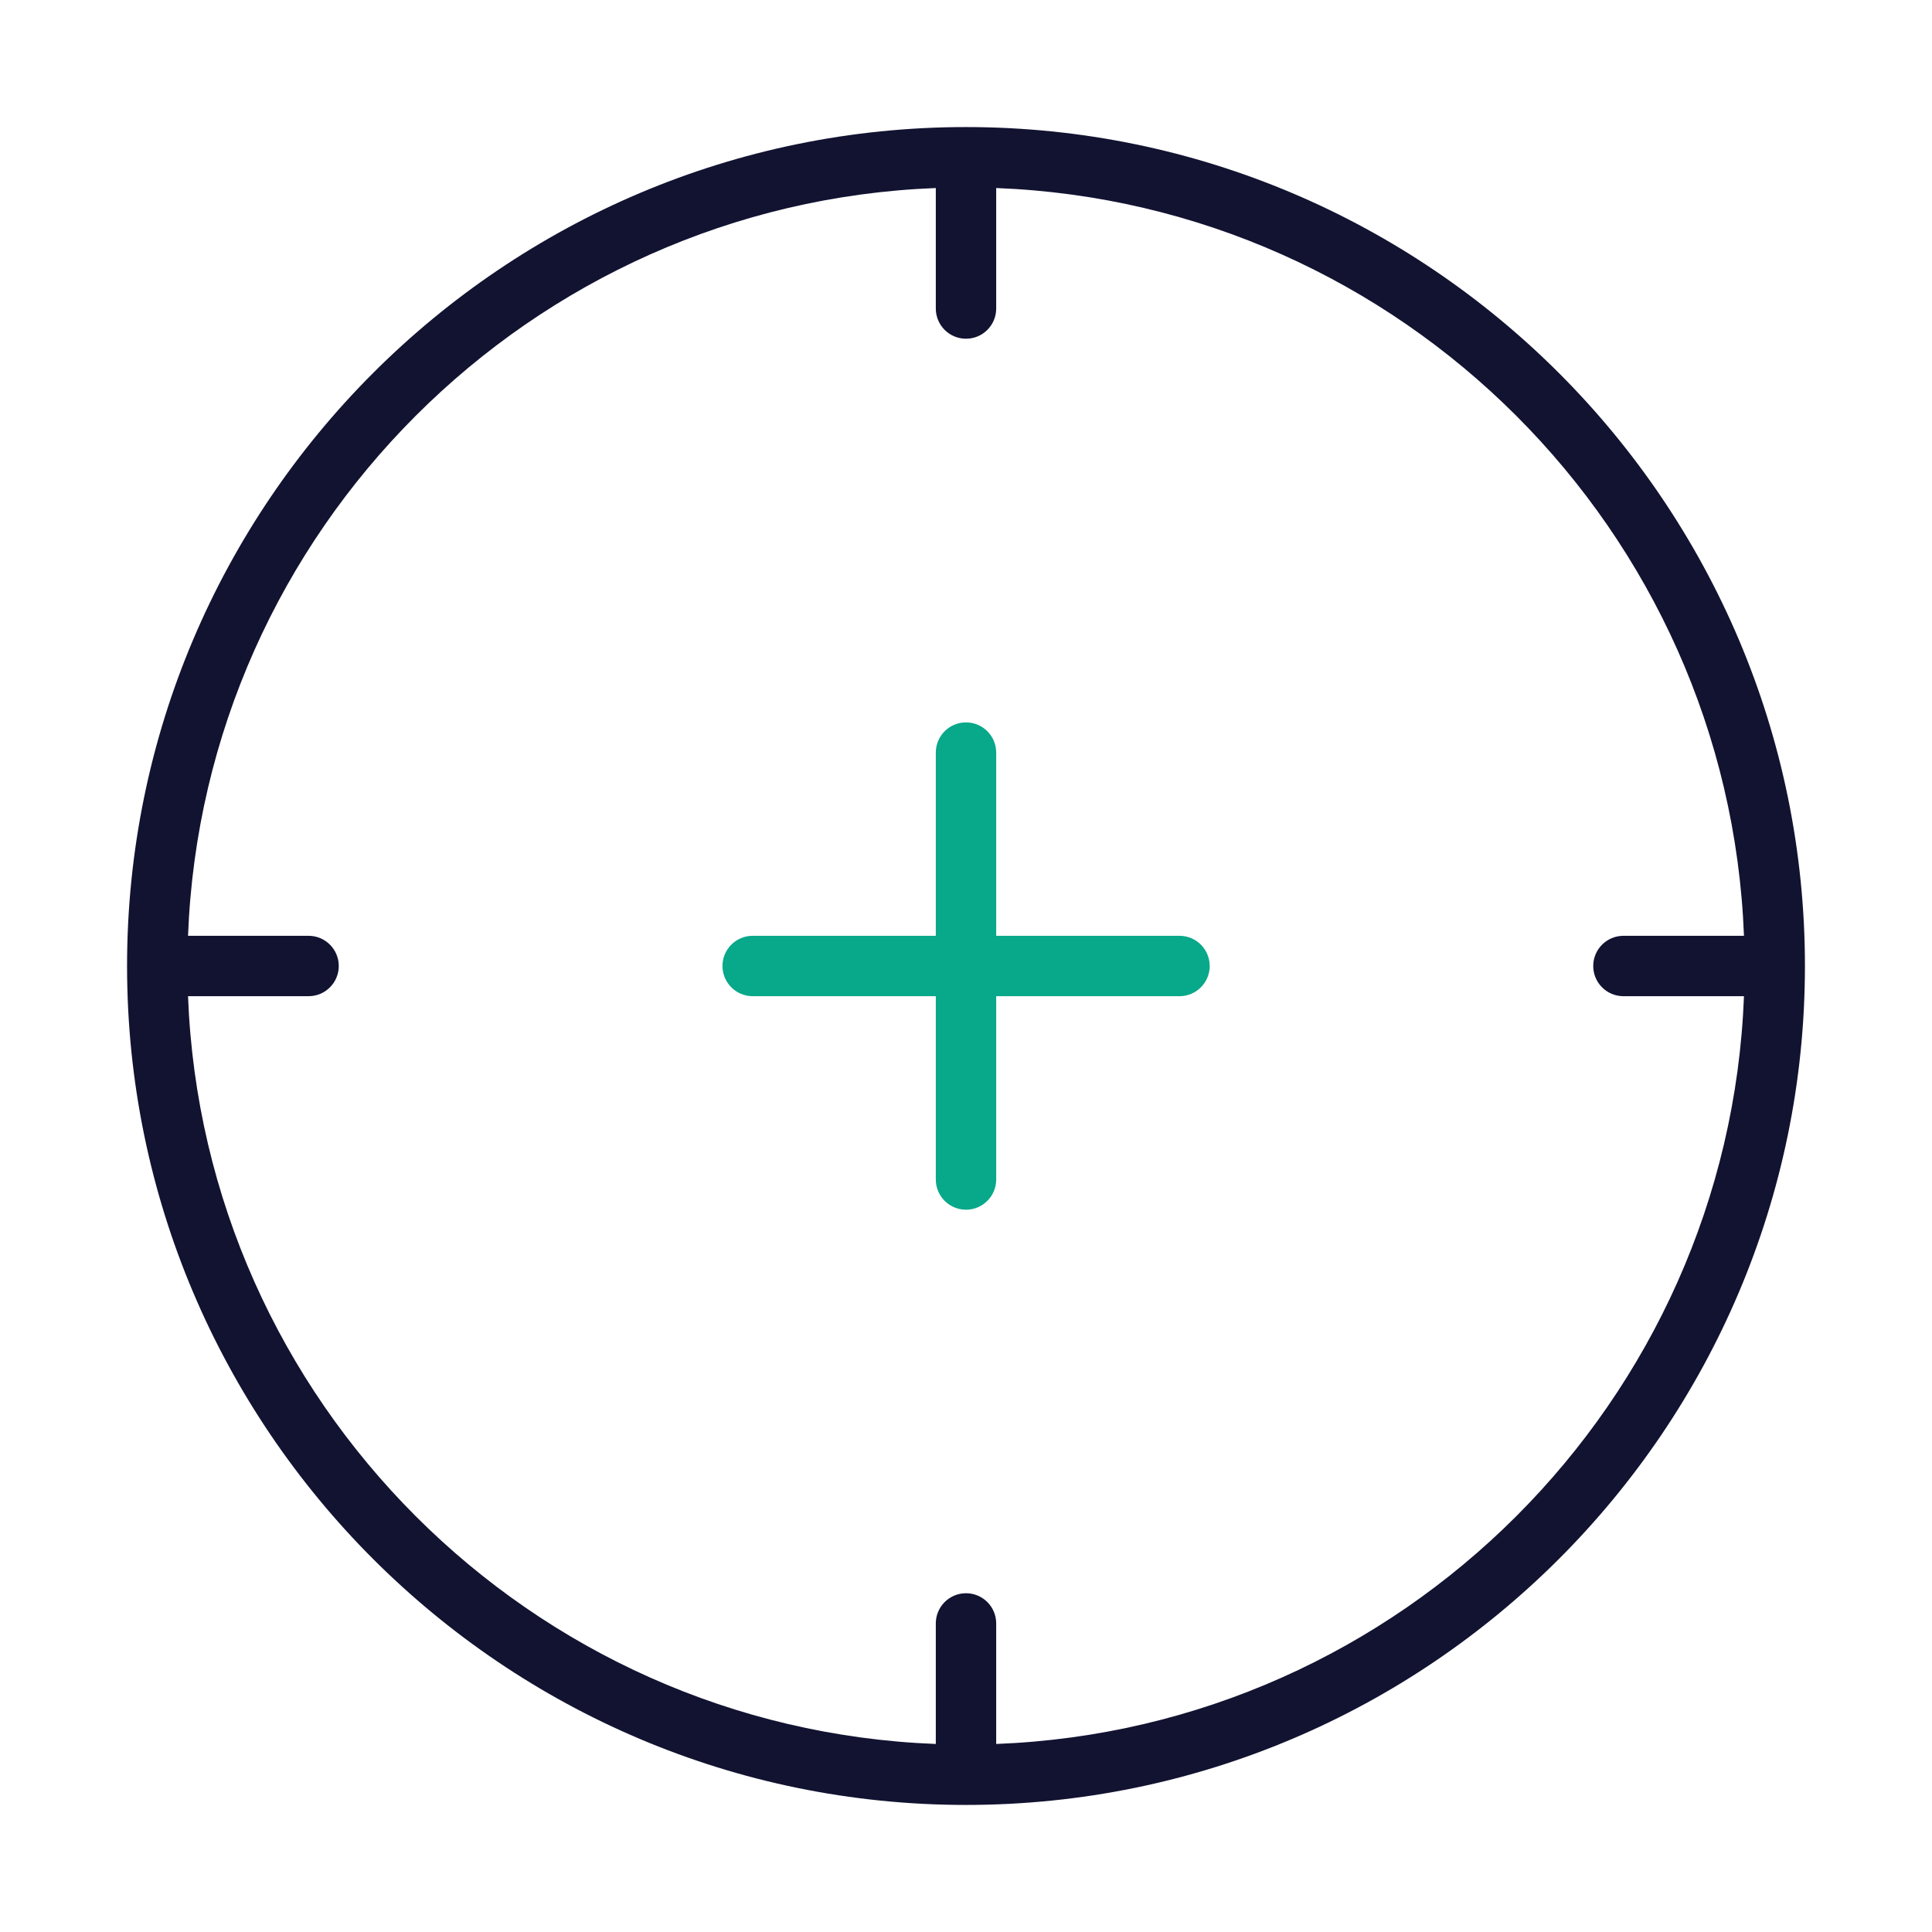 <?xml version="1.0" encoding="utf-8"?>
<!-- Generator: Adobe Illustrator 24.1.2, SVG Export Plug-In . SVG Version: 6.00 Build 0)  -->
<svg version="1.1" id="Warstwa_3" xmlns="http://www.w3.org/2000/svg" xmlns:xlink="http://www.w3.org/1999/xlink" x="0px" y="0px"
	 viewBox="0 0 430 430" style="enable-background:new 0 0 430 430;" xml:space="preserve">
<style type="text/css">
	.st0{fill:#08A88A;}
	.st1{fill:#121331;}
	.st2{fill:none;}
	.st3{fill-opacity:0;}
</style>
<g>
	<path class="st1" d="M215,401.72c-102.96,0-186.72-83.76-186.72-186.72S112.04,28.28,215,28.28S401.72,112.04,401.72,215
		S317.96,401.72,215,401.72z M215,354.6c3.71,0,6.72,3.01,6.72,6.72v26.83c90.21-3.46,162.97-76.22,166.43-166.43h-26.83
		c-3.71,0-6.72-3.01-6.72-6.72s3.01-6.72,6.72-6.72h26.83c-3.46-90.21-76.22-162.97-166.43-166.43v26.82c0,3.71-3.01,6.72-6.72,6.72
		s-6.72-3.01-6.72-6.72V41.85c-90.21,3.46-162.97,76.22-166.43,166.43h26.83c3.71,0,6.72,3.01,6.72,6.72s-3.01,6.72-6.72,6.72H41.85
		c3.46,90.21,76.22,162.97,166.43,166.43v-26.83C208.28,357.61,211.29,354.6,215,354.6z"/>
	<path class="st0" d="M215,269.24c-3.71,0-6.72-3.01-6.72-6.72v-40.8h-40.76c-3.71,0-6.72-3.01-6.72-6.72s3.01-6.72,6.72-6.72h40.76
		V167.5c0-3.71,3.01-6.72,6.72-6.72s6.72,3.01,6.72,6.72v40.78h40.8c3.71,0,6.72,3.01,6.72,6.72s-3.01,6.72-6.72,6.72h-40.8v40.8
		C221.72,266.23,218.71,269.24,215,269.24z"/>
</g>
</svg>
